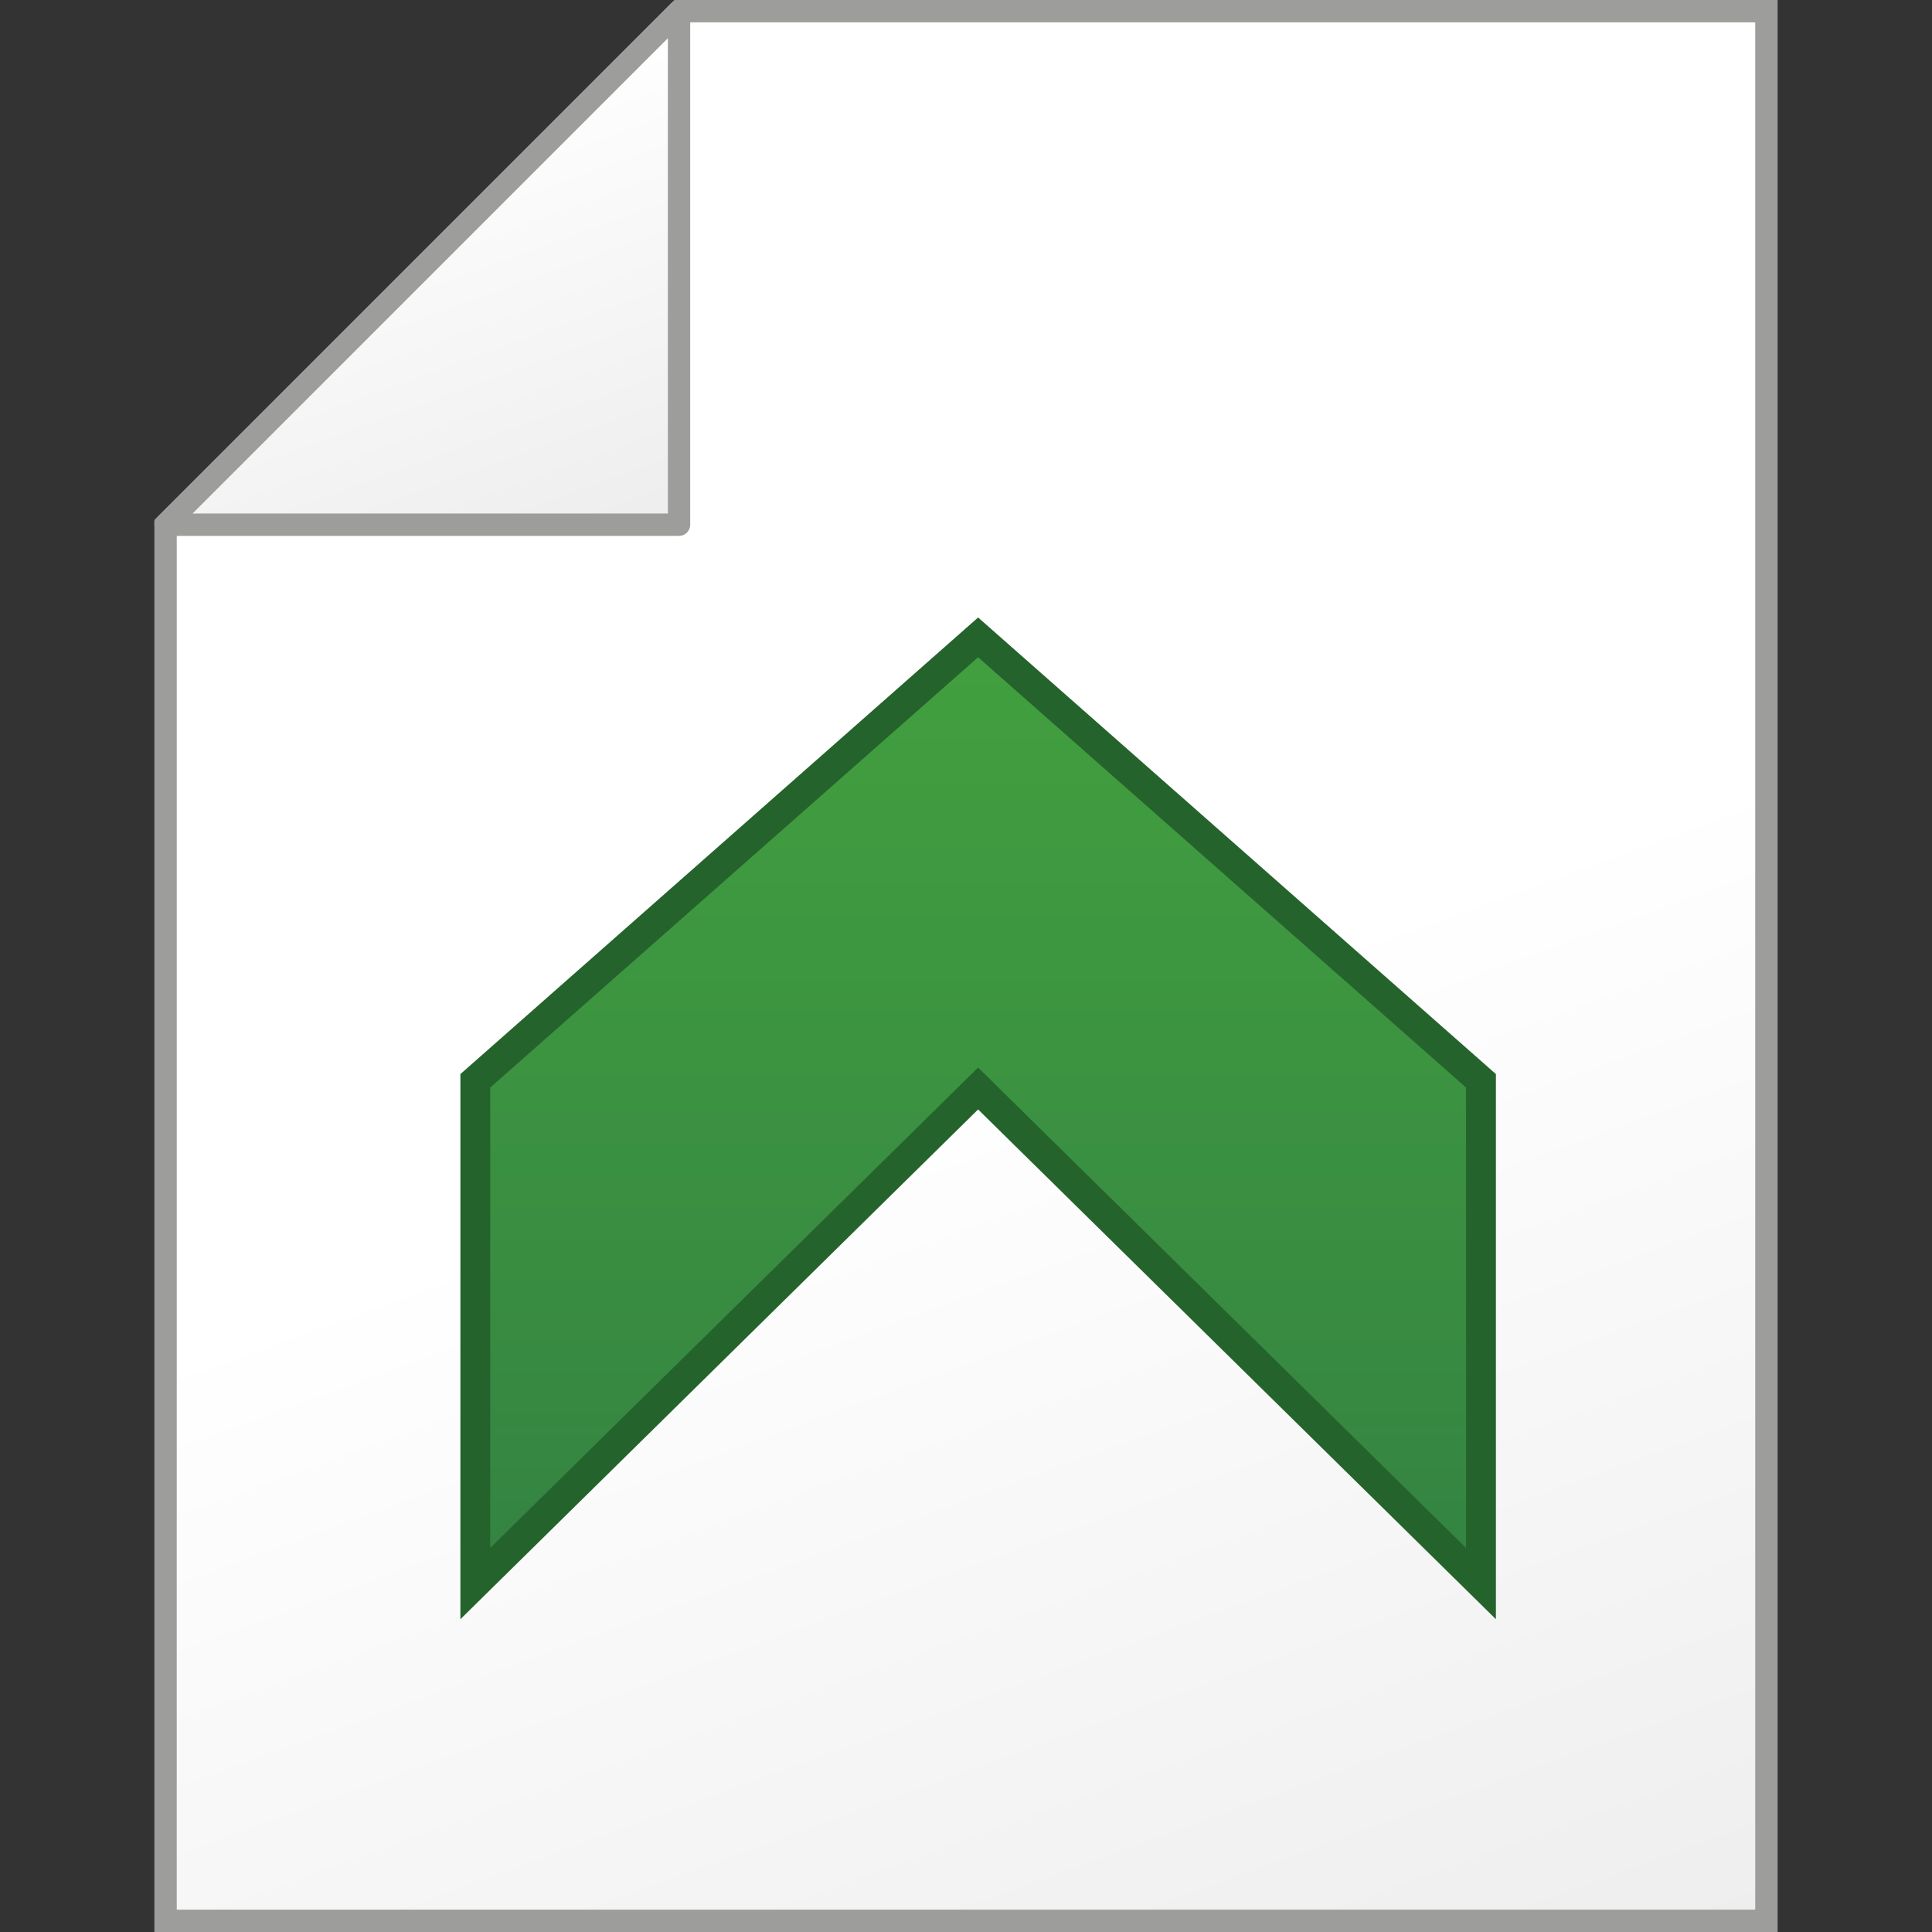 <?xml version="1.0" encoding="utf-8"?>
<!-- Generator: Adobe Illustrator 16.0.4, SVG Export Plug-In . SVG Version: 6.00 Build 0)  -->
<!DOCTYPE svg PUBLIC "-//W3C//DTD SVG 1.1//EN" "http://www.w3.org/Graphics/SVG/1.1/DTD/svg11.dtd">
<svg version="1.1" id="Ebene_1" xmlns="http://www.w3.org/2000/svg" xmlns:xlink="http://www.w3.org/1999/xlink" x="0px" y="0px"
	 width="64px" height="64px" viewBox="0 0 64 64" enable-background="new 0 0 64 64" xml:space="preserve">
<rect x="0" y="0" width="64" height="64" fill="#333333" stroke="none"/>
<g>
	<g>
		<g>
			<linearGradient id="SVGID_1_" gradientUnits="userSpaceOnUse" x1="20.723" y1="1.016" x2="45.267" y2="68.451">
				<stop  offset="0.5" style="stop-color:#FFFFFF"/>
				<stop  offset="1" style="stop-color:#EEEEEE"/>
			</linearGradient>
			<polygon fill="url(#SVGID_1_)" points="58.516,0.371 22.494,0.371 5.484,17.381 5.484,63.629 58.516,63.629 			"/>
			<path fill="#9D9D9C" d="M58.886,64H5.114V17.228l0.107-0.108L22.341,0h36.545V64z M5.855,63.259h52.289V0.741H22.647
				L5.855,17.535V63.259z"/>
		</g>
		<g>
			<linearGradient id="SVGID_2_" gradientUnits="userSpaceOnUse" x1="12.251" y1="4.1" x2="17.718" y2="19.12">
				<stop  offset="0" style="stop-color:#FFFFFF"/>
				<stop  offset="1" style="stop-color:#EDEDED"/>
			</linearGradient>
			<polygon fill="url(#SVGID_2_)" points="22.494,0.371 5.484,17.381 22.494,17.381 			"/>
			<path fill="#9D9D9C" d="M22.494,17.752H5.484c-0.149,0-0.284-0.091-0.343-0.229c-0.057-0.14-0.024-0.299,0.08-0.404l17.01-17.011
				c0.106-0.106,0.265-0.137,0.404-0.08c0.139,0.058,0.229,0.192,0.229,0.343v17.01C22.865,17.586,22.699,17.752,22.494,17.752z
				 M6.379,17.011h15.745V1.266L6.379,17.011z"/>
		</g>
	</g>
	<g>
		<linearGradient id="SVGID_3_" gradientUnits="userSpaceOnUse" x1="32.402" y1="21.114" x2="32.402" y2="52.459">
			<stop  offset="0" style="stop-color:#42A03F"/>
			<stop  offset="1" style="stop-color:#348342"/>
		</linearGradient>
		<polygon fill-rule="evenodd" clip-rule="evenodd" fill="url(#SVGID_3_)" points="32.401,21.114 15.745,35.803 15.745,52.459 
			32.401,36.058 49.06,52.459 49.06,35.803 		"/>
		<path fill="#25632C" d="M15.251,53.639V35.58l17.15-15.125L49.554,35.58v18.059L32.401,36.752L15.251,53.639z M32.401,35.364
			l16.164,15.914V36.026L32.401,21.773L16.239,36.026v15.252L32.401,35.364z"/>
	</g>
</g>
</svg>
